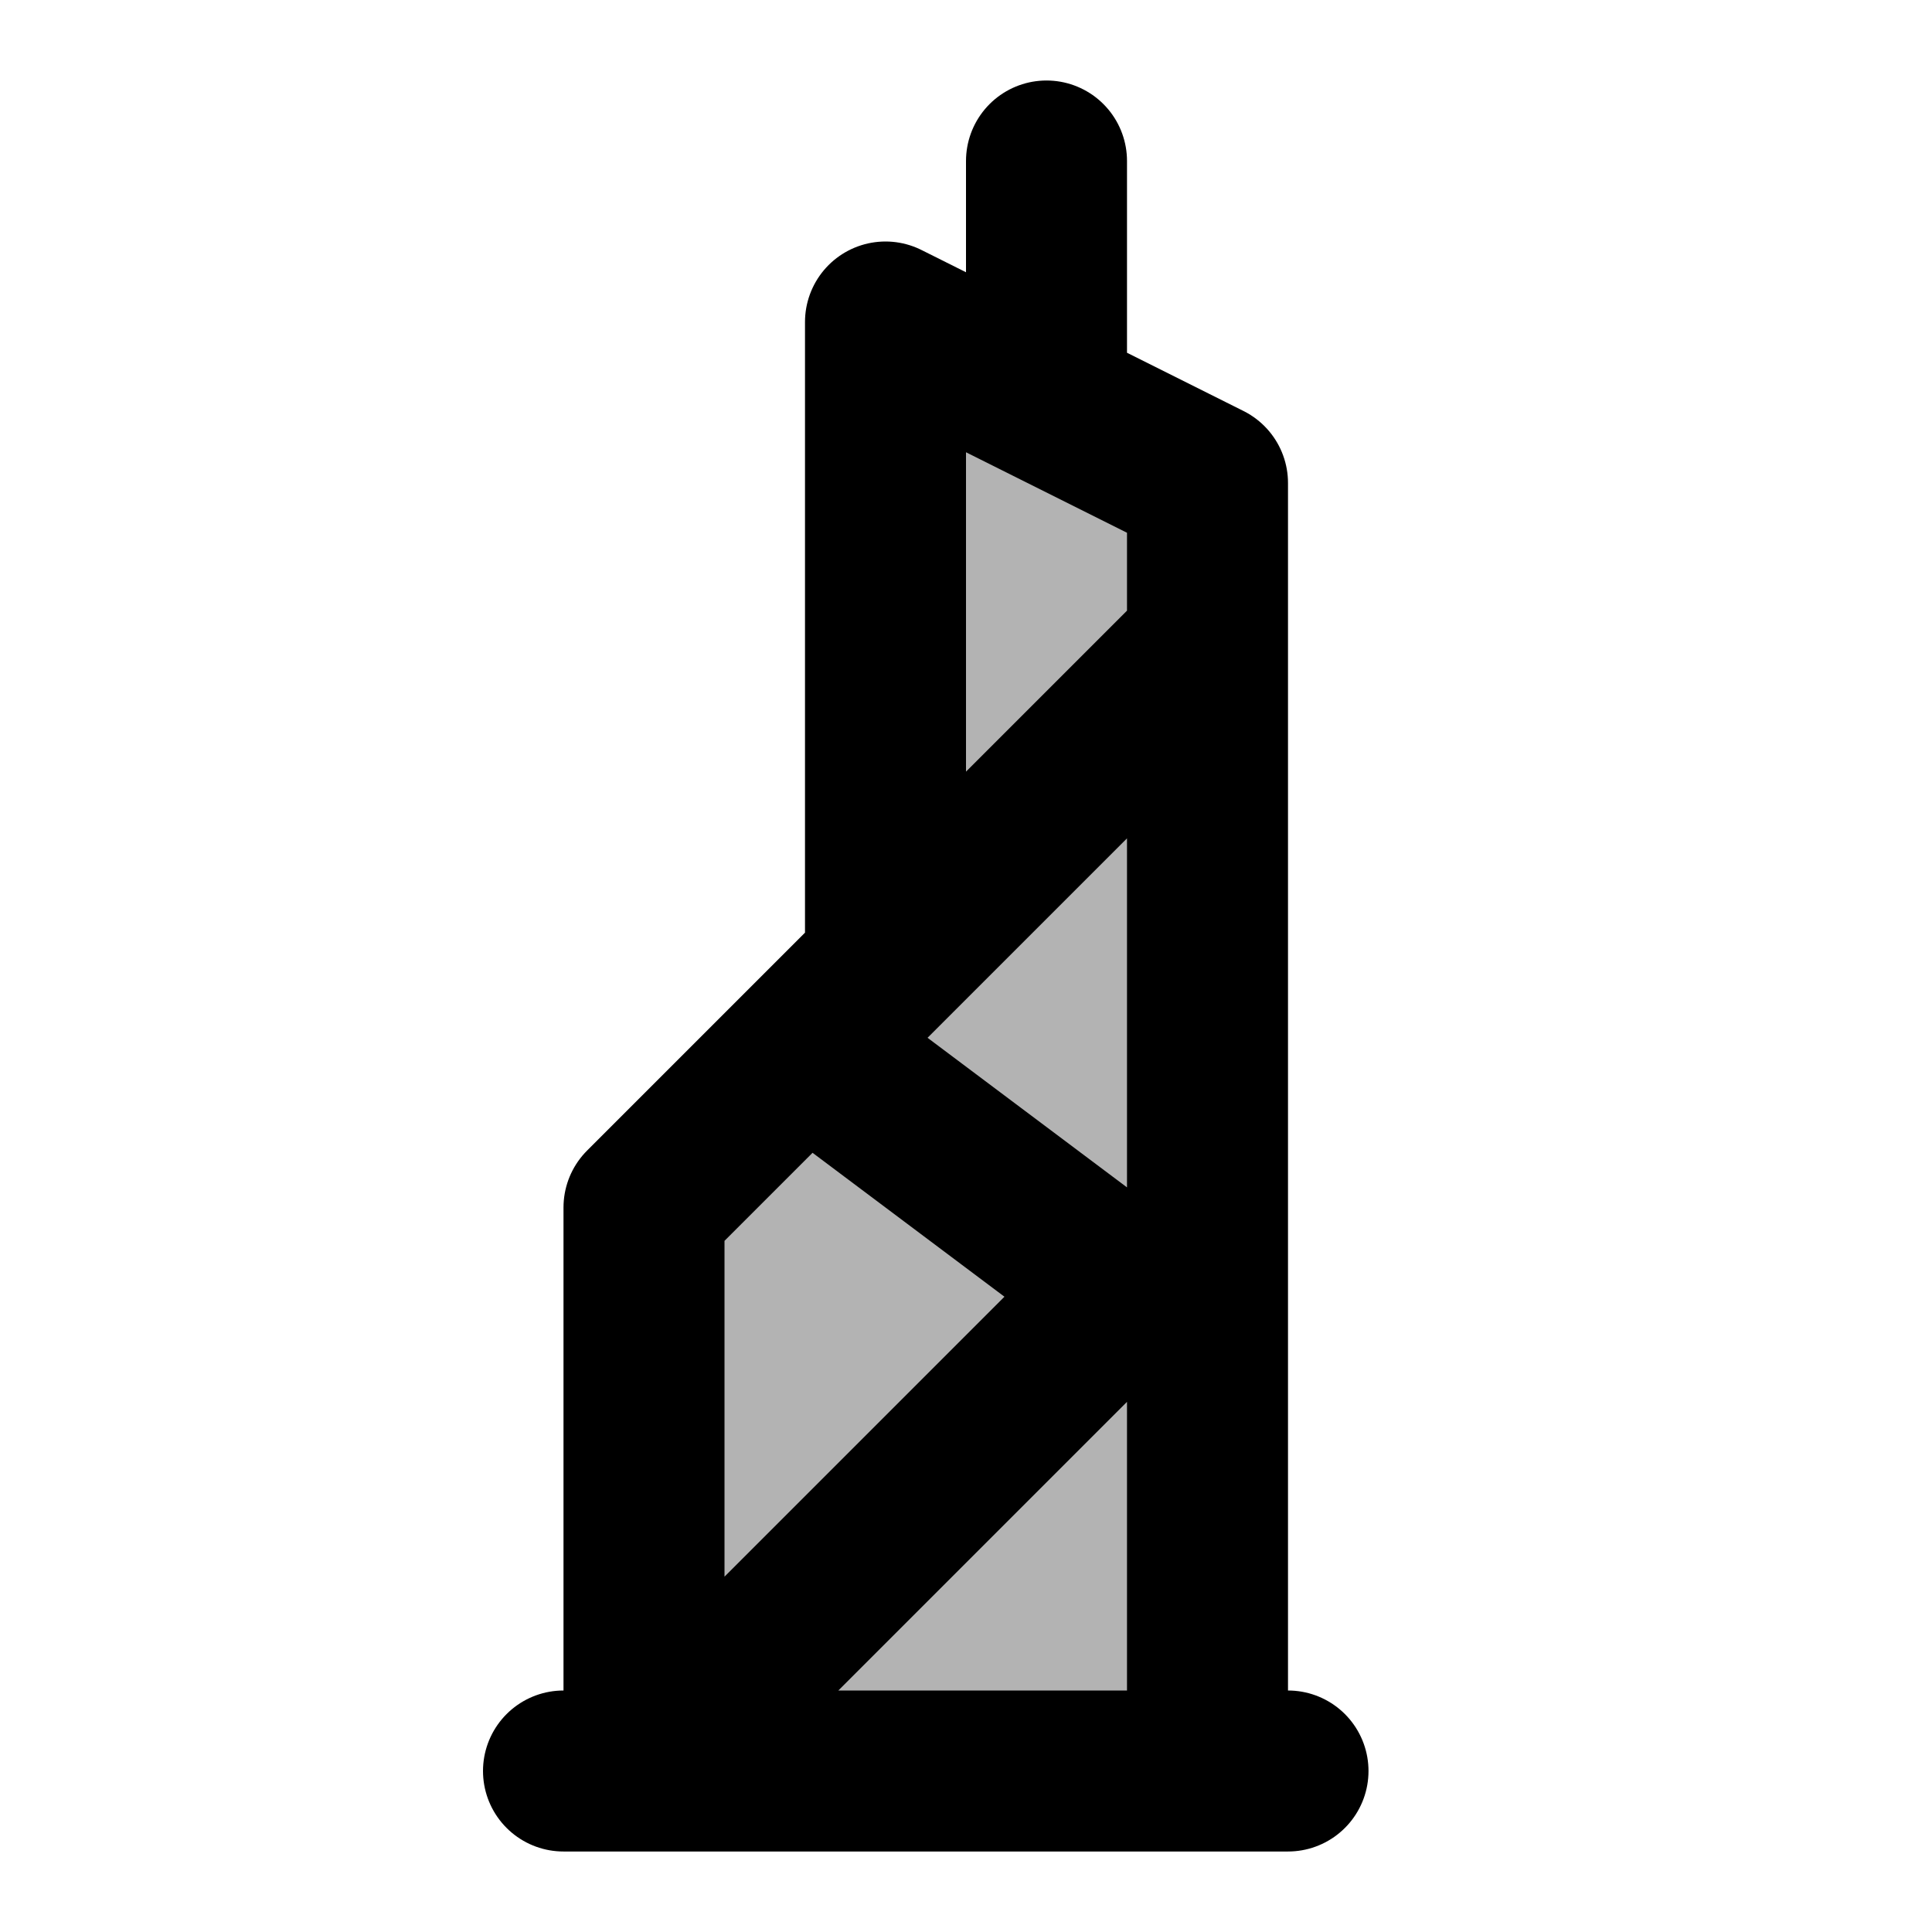<svg xmlns="http://www.w3.org/2000/svg" width="24" height="24" viewBox="0 0 24 24" fill="none">
    <path fill="currentColor" d="M15 8v14H8v-7l2-2 1-1V4l2 1 2 1z" opacity=".3"/>
    <path stroke="currentColor" stroke-linecap="round" stroke-linejoin="round" stroke-width="2" d="M13 2v3m2 17V6l-4-2v8l-3 3v7l6-6-4-3 5-5m1 14H7"/>
</svg>